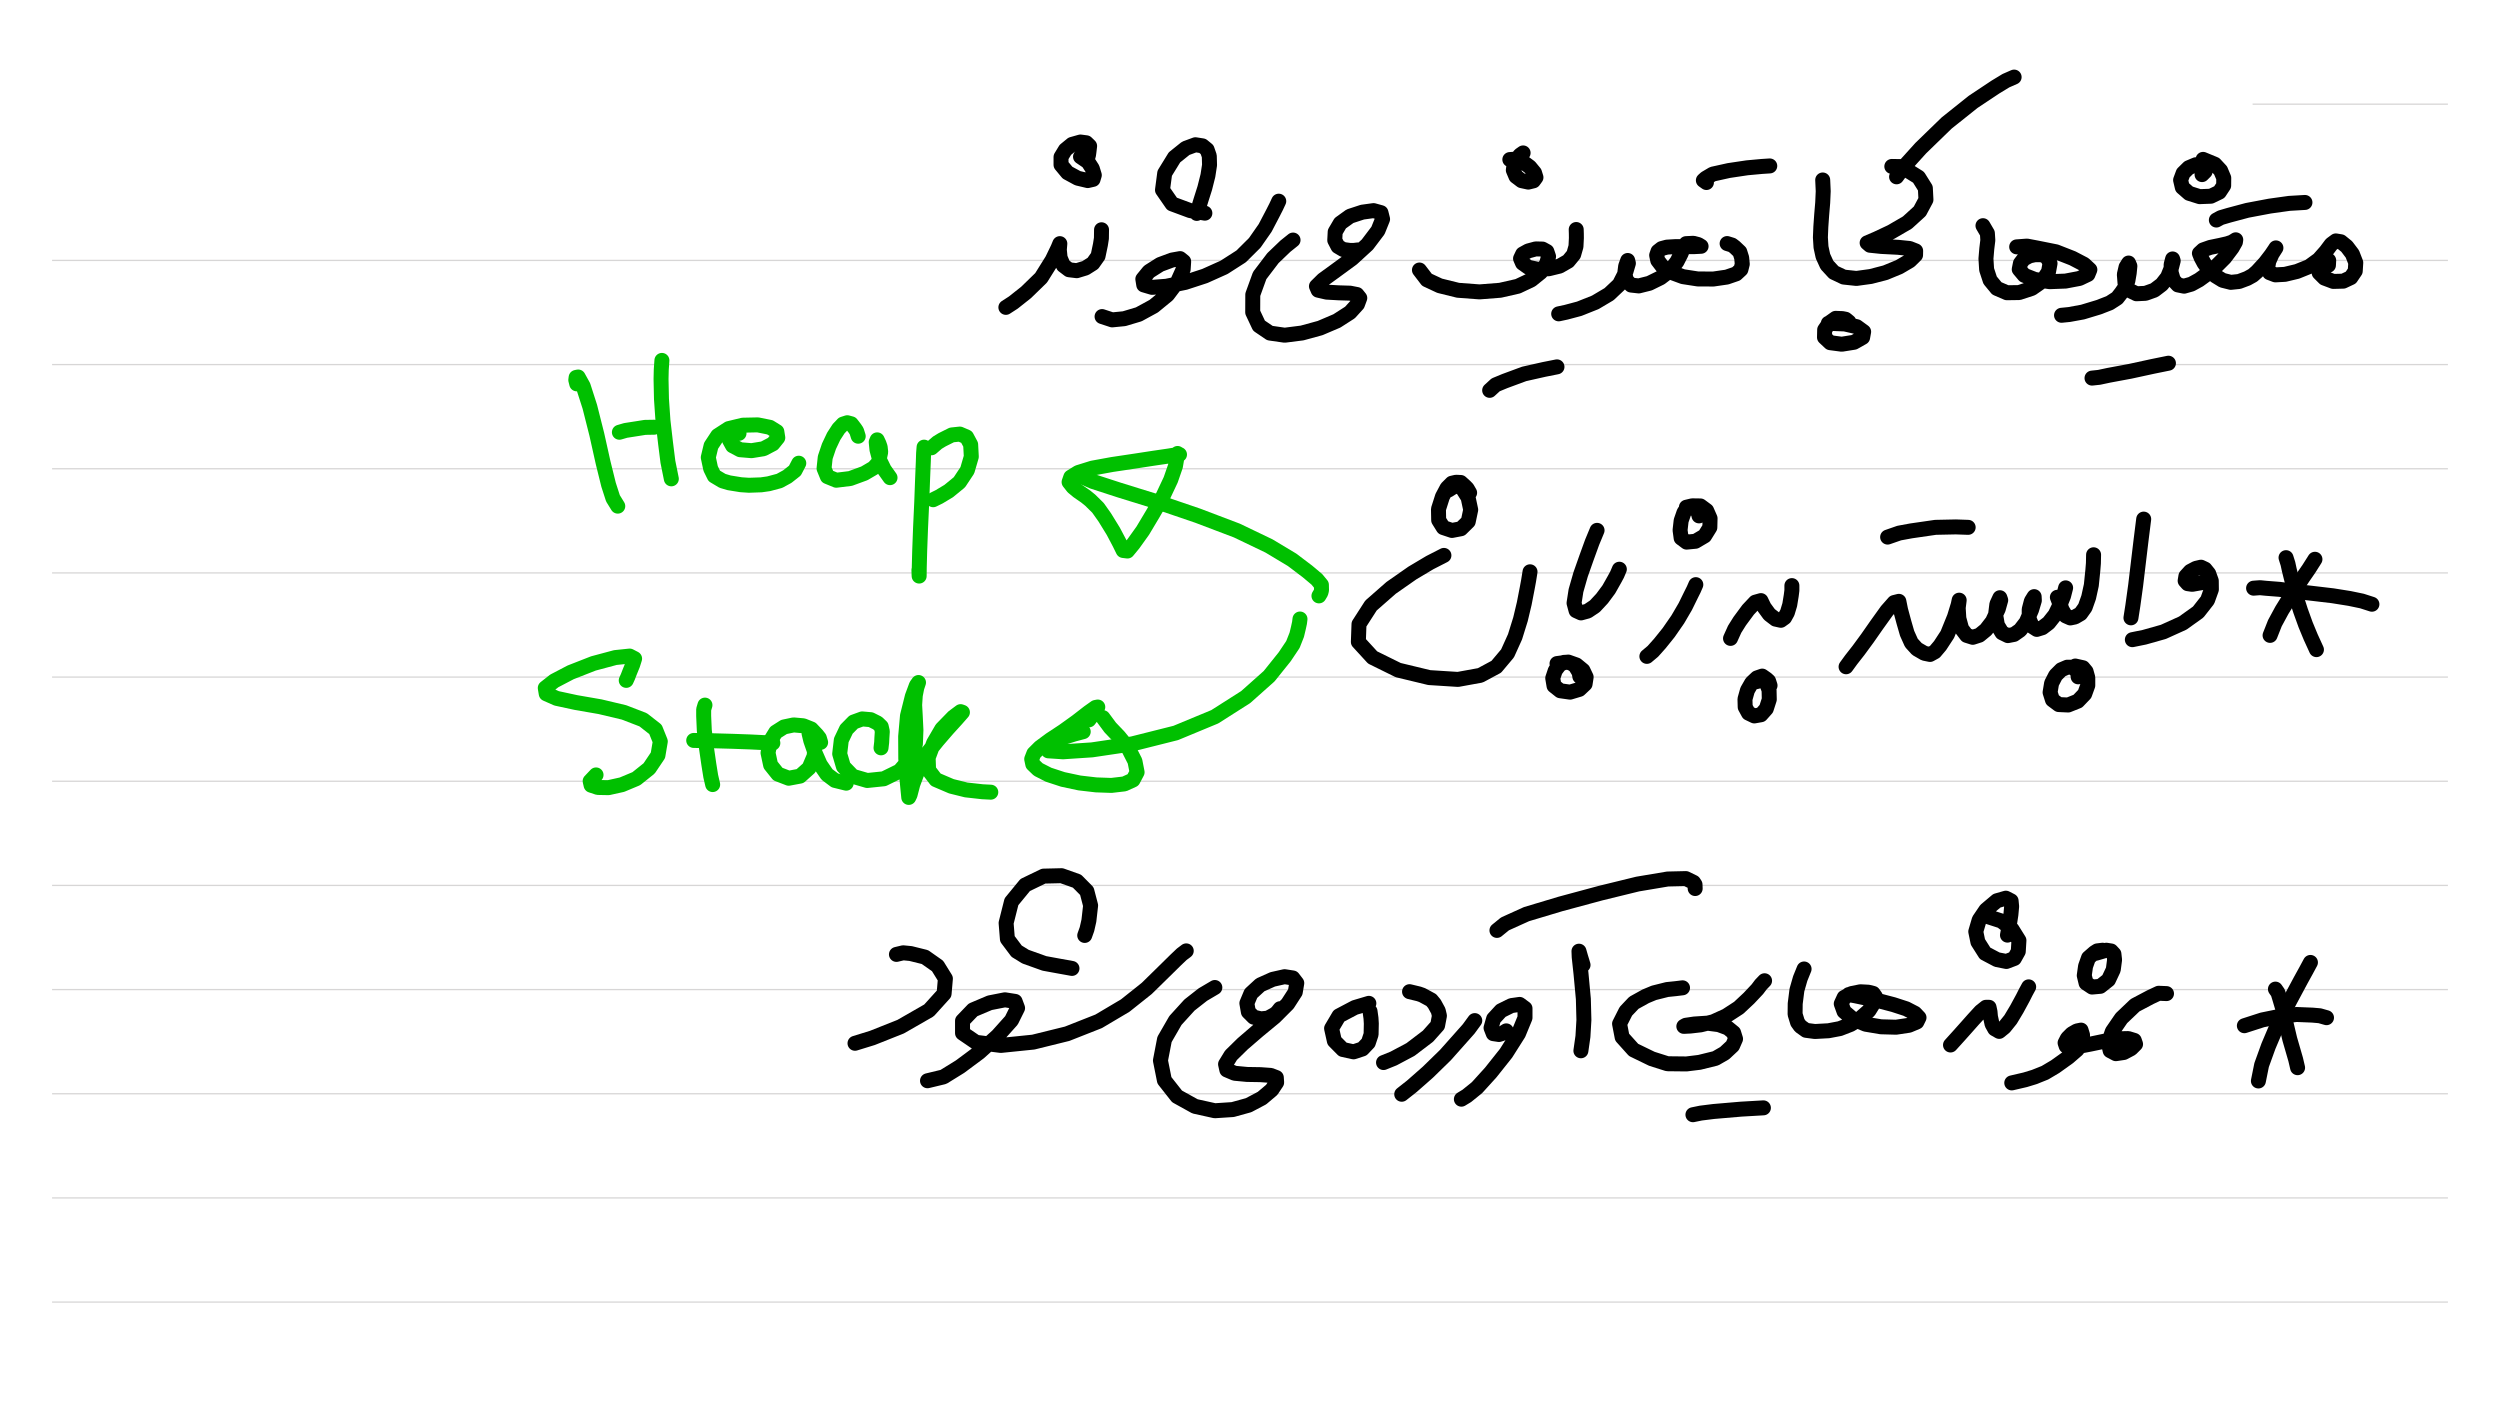 <?xml version="1.0" standalone="no"?> <!DOCTYPE svg PUBLIC "-//W3C//DTD SVG 1.1//EN"  "http://www.w3.org/Graphics/SVG/1.1/DTD/svg11.dtd"> <svg  line-height='80.0' version='1.1' margin-right='40.0' margin-left='80.0' xmlns='http://www.w3.org/2000/svg' background='N_PAPERBACKGROUND_JOURNAL' xmlns:xlink='http://www.w3.org/1999/xlink' name='' width='1920.0' margin-top='40.0' margin-bottom='40.0' height='1080.0'><rect width="100%" height="100%" fill="#333333" stroke="none"/><g  preserveAspectRatio='none' type='type-layer' id='id-background-layer'><rect  transform='transform="rotate(   0,  960,  960)"' x='0.0' width='1920.0' preserveAspectRatio='none' y='0.0' style=' stroke:#FFFFFF;  fill:#FFFFFF;  stroke-width:0.0;' height='1080.0'></rect><polyline  preserveAspectRatio='none' transform='transform="rotate(   0, 1805,  155)"' style=' stroke:#D7D6D6;  fill:none;  stroke-width:1.0;' points='1730,80 1880,80 '></polyline><polyline  preserveAspectRatio='none' transform='transform="rotate(   0,  960, 1120)"' style=' stroke:#D7D6D6;  fill:none;  stroke-width:1.0;' points='40,200 1880,200 '></polyline><polyline  preserveAspectRatio='none' transform='transform="rotate(   0,  960, 1200)"' style=' stroke:#D7D6D6;  fill:none;  stroke-width:1.0;' points='40,280 1880,280 '></polyline><polyline  preserveAspectRatio='none' transform='transform="rotate(   0,  960, 1280)"' style=' stroke:#D7D6D6;  fill:none;  stroke-width:1.0;' points='40,360 1880,360 '></polyline><polyline  preserveAspectRatio='none' transform='transform="rotate(   0,  960, 1360)"' style=' stroke:#D7D6D6;  fill:none;  stroke-width:1.0;' points='40,440 1880,440 '></polyline><polyline  preserveAspectRatio='none' transform='transform="rotate(   0,  960, 1440)"' style=' stroke:#D7D6D6;  fill:none;  stroke-width:1.0;' points='40,520 1880,520 '></polyline><polyline  preserveAspectRatio='none' transform='transform="rotate(   0,  960, 1520)"' style=' stroke:#D7D6D6;  fill:none;  stroke-width:1.0;' points='40,600 1880,600 '></polyline><polyline  preserveAspectRatio='none' transform='transform="rotate(   0,  960, 1600)"' style=' stroke:#D7D6D6;  fill:none;  stroke-width:1.0;' points='40,680 1880,680 '></polyline><polyline  preserveAspectRatio='none' transform='transform="rotate(   0,  960, 1680)"' style=' stroke:#D7D6D6;  fill:none;  stroke-width:1.0;' points='40,760 1880,760 '></polyline><polyline  preserveAspectRatio='none' transform='transform="rotate(   0,  960, 1760)"' style=' stroke:#D7D6D6;  fill:none;  stroke-width:1.0;' points='40,840 1880,840 '></polyline><polyline  preserveAspectRatio='none' transform='transform="rotate(   0,  960, 1840)"' style=' stroke:#D7D6D6;  fill:none;  stroke-width:1.0;' points='40,920 1880,920 '></polyline><polyline  preserveAspectRatio='none' transform='transform="rotate(   0,  960, 1920)"' style=' stroke:#D7D6D6;  fill:none;  stroke-width:1.0;' points='40,1000 1880,1000 '></polyline></g><g  preserveAspectRatio='none' type='type-layer' id='id-main-layer'><path  brush-type='1' stroke-linejoin='round' stroke-wetness='0.50' style=' stroke:#000000;  fill:none;  stroke-width:11.5;' d='M1788.24 203.71 L1788.44 199.99 L1785.70 201.55 L1782.82 203.45 L1781.12 209.53 L1785.17 213.58 L1791.97 216.13 L1799.62 215.93 L1805.44 213.19 L1808.83 208.16 L1809.23 201.75 L1806.61 195.02 L1802.30 189.33 L1797.79 185.67 L1793.93 185.02 L1790.40 187.63 L1786.28 193.12 L1780.79 199.33 L1773.34 204.76 L1764.12 208.48 L1754.84 210.70 L1747.46 211.10 L1743.01 209.40 L1741.51 205.87 L1742.42 200.70 L1744.91 195.08 L1747.91 190.38 L1746.80 192.08 L1744.32 195.74 L1739.61 201.88 L1736.54 205.21 L1733.47 208.55 L1730.13 211.49 L1725.88 213.84 L1719.61 216.19 L1713.27 216.85 L1706.99 215.28 L1701.37 211.82 L1696.27 206.98 L1692.74 202.08 L1690.46 197.83 L1689.15 194.56 L1691.96 191.95 L1697.52 189.99 L1705.10 188.42 L1710.59 187.17 L1714.25 185.93 L1717.06 184.17 L1716.80 185.93 L1714.31 190.31 L1708.56 197.96 L1702.09 204.43 L1695.29 210.31 L1688.89 214.95 L1682.94 218.22 L1677.38 219.79 L1672.61 218.81 L1669.15 215.08 L1667.38 209.07 L1667.45 203.12 L1668.56 198.87 L1669.02 200.31 L1667.77 205.21 L1664.70 212.80 L1660.26 218.48 L1654.50 222.86 L1647.71 225.28 L1640.78 225.61 L1635.29 222.93 L1632.02 217.44 L1631.50 210.77 L1632.80 205.15 L1634.76 202.01 L1635.74 204.36 L1635.22 209.72 L1634.18 215.74 L1632.28 220.31 L1629.21 224.82 L1626.00 228.94 L1620.25 232.66 L1611.82 235.93 L1599.47 239.66 L1589.14 241.55 L1583.25 242.14 ' stroke-linecap='round'></path><path  brush-type='1' stroke-linejoin='round' stroke-wetness='0.50' style=' stroke:#000000;  fill:none;  stroke-width:11.5;' d='M1606.66 290.38 L1612.15 289.79 L1619.53 288.22 L1636.01 285.15 L1653.46 281.36 L1665.36 278.94 ' stroke-linecap='round'></path><path  brush-type='1' stroke-linejoin='round' stroke-wetness='0.50' style=' stroke:#000000;  fill:none;  stroke-width:11.5;' d='M1702.16 169.00 L1705.59 167.14 L1711.70 165.34 L1725.88 161.55 L1743.14 158.29 L1758.18 156.19 L1770.20 155.48 ' stroke-linecap='round'></path><path  brush-type='1' stroke-linejoin='round' stroke-wetness='0.50' style=' stroke:#000000;  fill:none;  stroke-width:11.5;' d='M1691.18 134.10 L1693.53 131.75 L1693.14 129.66 L1691.50 126.85 L1686.34 126.52 L1680.91 128.81 L1676.66 132.99 L1674.70 138.29 L1676.01 143.91 L1681.24 148.48 L1689.34 151.03 L1697.97 150.70 L1704.44 147.57 L1707.78 142.53 L1707.84 136.65 L1705.42 130.90 L1700.98 126.13 L1691.96 122.40 ' stroke-linecap='round'></path><path  brush-type='1' stroke-linejoin='round' stroke-wetness='0.50' style=' stroke:#000000;  fill:none;  stroke-width:11.5;' d='M1548.81 189.59 L1556.75 189.00 L1564.36 190.44 L1579.01 193.38 L1591.69 198.35 L1600.58 202.99 L1605.02 207.11 L1603.52 210.77 L1597.05 213.84 L1586.33 215.87 L1574.17 216.33 L1562.79 214.63 L1554.62 211.42 L1550.77 206.85 L1551.68 202.27 L1554.23 198.87 L1558.61 196.52 L1562.86 195.61 L1568.35 195.61 L1572.27 197.63 L1574.43 202.27 L1573.25 208.74 L1568.48 215.87 L1560.44 221.49 L1550.64 224.69 L1541.29 224.82 L1533.58 221.49 L1528.41 215.21 L1525.73 207.04 L1525.21 198.68 L1525.86 190.97 L1526.65 184.50 L1526.32 179.14 L1522.92 173.32 ' stroke-linecap='round'></path><path  brush-type='1' stroke-linejoin='round' stroke-wetness='0.50' style=' stroke:#000000;  fill:none;  stroke-width:11.5;' d='M1452.91 127.83 L1458.99 127.93 L1464.42 130.51 L1473.44 136.13 L1478.67 144.50 L1479.13 153.38 L1474.42 162.21 L1464.88 170.90 L1452.39 178.16 L1441.15 183.45 L1433.96 186.52 L1436.11 188.35 L1444.94 189.27 L1457.62 189.92 L1466.58 190.83 L1471.22 192.66 L1471.15 195.87 L1466.71 200.25 L1458.60 205.02 L1448.01 209.40 L1436.70 212.34 L1425.72 213.84 L1415.98 212.80 L1408.40 209.20 L1403.10 203.45 L1400.03 196.72 L1398.53 189.79 L1398.07 182.34 L1398.40 174.23 L1399.05 165.02 L1399.84 155.61 L1400.23 146.85 L1399.84 138.22 ' stroke-linecap='round'></path><path  brush-type='1' stroke-linejoin='round' stroke-wetness='0.50' style=' stroke:#000000;  fill:none;  stroke-width:11.5;' d='M1419.97 247.24 L1417.42 245.18 L1414.94 244.69 L1409.77 244.49 L1405.07 247.83 L1401.34 253.25 L1401.21 259.07 L1405.59 263.19 L1414.48 264.36 L1423.89 262.86 L1430.49 259.14 L1431.28 254.76 L1425.98 250.90 L1416.83 248.81 L1404.15 248.29 ' stroke-linecap='round'></path><path  brush-type='1' stroke-linejoin='round' stroke-wetness='0.50' style=' stroke:#000000;  fill:none;  stroke-width:11.5;' d='M1546.85 59.20 L1540.57 61.95 L1532.60 66.78 L1515.40 78.22 L1495.08 94.43 L1475.14 113.78 L1462.20 128.09 L1456.57 135.80 ' stroke-linecap='round'></path><path  brush-type='1' stroke-linejoin='round' stroke-wetness='0.50' style=' stroke:#000000;  fill:none;  stroke-width:11.5;' d='M1326.43 187.04 L1330.25 188.22 L1332.31 189.79 L1336.17 193.45 L1337.61 198.02 L1338.06 202.80 L1337.02 206.98 L1333.42 210.31 L1326.17 212.80 L1315.84 214.30 L1303.88 214.23 L1292.50 212.47 L1283.09 209.00 L1276.62 204.56 L1273.16 200.05 L1272.31 196.06 L1273.35 193.06 L1276.10 190.90 L1280.21 189.79 L1286.82 189.40 L1294.79 189.40 L1301.59 189.40 L1306.43 189.14 L1304.27 187.83 L1300.54 186.85 L1294.92 187.11 L1292.96 190.05 L1291.00 194.89 L1287.93 200.90 L1282.96 207.50 L1275.31 213.32 L1266.68 217.57 L1258.58 219.59 L1252.70 218.94 L1249.17 215.41 L1247.79 210.12 L1248.51 204.43 L1250.08 200.05 L1250.60 202.21 L1248.71 208.61 L1243.67 218.48 L1235.77 225.93 L1225.18 232.21 L1212.89 237.11 L1202.82 239.79 L1197.07 241.03 ' stroke-linecap='round'></path><path  brush-type='1' stroke-linejoin='round' stroke-wetness='0.50' style=' stroke:#000000;  fill:none;  stroke-width:11.5;' d='M1210.53 176.26 L1210.63 179.50 L1210.66 182.86 L1210.34 189.27 L1208.57 195.48 L1204.39 200.57 L1197.79 204.36 L1189.49 206.39 L1180.86 206.78 L1173.80 205.28 L1169.29 202.08 L1167.78 198.55 L1169.42 195.08 L1173.67 192.73 L1179.48 191.16 L1184.65 191.29 L1187.98 193.12 L1189.29 196.98 L1187.79 202.47 L1183.47 208.94 L1176.02 214.95 L1165.69 219.85 L1152.16 222.93 L1136.28 224.17 L1119.74 222.93 L1105.69 219.46 L1095.88 214.89 L1090.13 207.37 ' stroke-linecap='round'></path><path  brush-type='1' stroke-linejoin='round' stroke-wetness='0.50' style=' stroke:#000000;  fill:none;  stroke-width:11.5;' d='M1310.54 140.18 L1308.19 138.51 L1309.96 136.91 L1315.38 133.71 L1327.74 130.97 L1341.79 128.87 L1353.16 127.83 L1359.18 127.44 ' stroke-linecap='round'></path><path  brush-type='1' stroke-linejoin='round' stroke-wetness='0.50' style=' stroke:#000000;  fill:none;  stroke-width:11.5;' d='M1144.06 299.79 L1148.66 295.57 L1155.69 292.66 L1170.53 287.17 L1185.89 283.71 L1195.76 281.75 ' stroke-linecap='round'></path><path  brush-type='1' stroke-linejoin='round' stroke-wetness='0.50' style=' stroke:#000000;  fill:none;  stroke-width:11.5;' d='M1169.75 117.44 L1167.39 119.10 L1165.69 121.16 L1162.88 125.61 L1162.23 130.70 L1164.25 135.48 L1168.57 138.74 L1173.73 139.85 L1177.72 138.87 L1179.62 136.26 L1178.50 132.67 L1174.84 128.22 L1169.88 124.56 L1165.30 122.14 L1159.55 122.53 ' stroke-linecap='round'></path><path  brush-type='1' stroke-linejoin='round' stroke-wetness='0.50' style=' stroke:#000000;  fill:none;  stroke-width:11.5;' d='M1042.87 191.95 L1039.63 192.34 L1036.85 192.34 L1031.56 191.62 L1027.57 189.27 L1025.09 184.50 L1025.42 178.09 L1029.34 171.42 L1036.79 166.06 L1046.33 162.93 L1054.90 161.75 L1060.58 163.32 L1061.82 168.29 L1058.29 177.04 L1050.12 187.83 L1038.42 198.55 L1025.94 207.70 L1016.13 214.82 L1011.03 219.85 L1012.34 222.86 L1018.88 224.36 L1028.23 224.89 L1036.85 225.15 L1042.15 226.19 L1044.31 228.87 L1042.54 233.65 L1036.79 239.99 L1026.72 246.46 L1013.85 251.95 L999.99 255.74 L986.65 257.44 L975.28 255.80 L966.91 250.12 L962.08 239.85 L962.14 226.26 L967.44 211.62 L977.63 198.22 L987.18 189.07 L993.06 184.36 ' stroke-linecap='round'></path><path  brush-type='1' stroke-linejoin='round' stroke-wetness='0.50' style=' stroke:#000000;  fill:none;  stroke-width:11.5;' d='M982.08 154.50 L980.02 158.91 L977.37 164.10 L971.62 175.08 L963.64 186.52 L953.19 196.91 L940.05 205.34 L925.34 211.95 L910.17 216.91 L895.73 219.85 L884.81 220.70 L878.41 218.81 L877.69 214.30 L882.39 208.55 L890.96 203.12 L900.11 199.72 L906.32 198.61 L909.06 200.83 L908.67 206.85 L904.55 216.00 L896.64 226.46 L886.05 235.15 L874.55 241.42 L863.37 244.76 L854.15 245.67 L846.38 243.12 ' stroke-linecap='round'></path><path  brush-type='1' stroke-linejoin='round' stroke-wetness='0.50' style=' stroke:#000000;  fill:none;  stroke-width:11.5;' d='M919.13 163.91 L920.60 159.40 L922.27 153.91 L925.27 144.43 L927.69 134.82 L928.93 126.78 L928.74 119.79 L927.04 114.89 L923.51 112.01 L918.08 111.16 L910.63 113.91 L902.00 120.84 L894.49 133.06 L892.79 145.93 L900.17 156.59 L914.10 161.75 L925.34 163.71 ' stroke-linecap='round'></path><path  brush-type='1' stroke-linejoin='round' stroke-wetness='0.50' style=' stroke:#000000;  fill:none;  stroke-width:11.5;' d='M845.98 176.46 L845.89 183.02 L845.13 187.89 L843.30 196.65 L839.32 202.27 L833.63 205.87 L826.96 207.89 L821.01 207.17 L816.63 203.84 L814.15 197.89 L813.56 191.82 L813.95 187.11 L812.52 190.57 L808.14 199.66 L799.57 213.38 L788.07 224.56 L778.26 232.34 L772.51 236.06 ' stroke-linecap='round'></path><path  brush-type='1' stroke-linejoin='round' stroke-wetness='0.50' style=' stroke:#000000;  fill:none;  stroke-width:11.5;' d='M835.00 122.53 L835.98 118.91 L836.31 116.52 L836.83 112.14 L834.28 109.66 L829.77 109.07 L823.30 110.90 L818.20 115.08 L814.87 120.57 L814.87 126.59 L819.84 132.60 L827.68 136.85 L835.39 138.68 L839.45 137.76 L840.43 134.50 L838.86 129.40 L835.59 124.30 L829.84 120.38 ' stroke-linecap='round'></path><path  brush-type='1' stroke-linejoin='round' stroke-wetness='0.50' style=' stroke:#000000;  fill:none;  stroke-width:11.5;' d='M1777.88 429.51 L1773.19 436.91 L1768.75 443.33 L1760.03 456.49 L1752.54 468.58 L1747.11 478.61 L1743.41 487.98 ' stroke-linecap='round'></path><path  brush-type='1' stroke-linejoin='round' stroke-wetness='0.50' style=' stroke:#000000;  fill:none;  stroke-width:11.5;' d='M1755.67 428.28 L1757.15 432.97 L1758.14 437.57 L1760.60 447.44 L1763.24 457.88 L1766.86 469.15 L1770.72 479.84 L1774.67 489.38 L1779.03 498.92 ' stroke-linecap='round'></path><path  brush-type='1' stroke-linejoin='round' stroke-wetness='0.50' style=' stroke:#000000;  fill:none;  stroke-width:11.5;' d='M1730.75 451.72 L1735.68 451.35 L1740.29 451.80 L1750.73 452.62 L1762.74 454.18 L1776.97 455.83 L1791.61 457.56 L1804.44 459.61 L1813.98 461.59 L1821.63 464.05 ' stroke-linecap='round'></path><path  brush-type='1' stroke-linejoin='round' stroke-wetness='0.50' style=' stroke:#000000;  fill:none;  stroke-width:11.5;' d='M1693.73 446.29 L1690.77 447.52 L1688.31 447.93 L1683.62 448.76 L1680.16 448.26 L1678.19 446.04 L1678.77 442.51 L1682.14 438.80 L1686.50 436.50 L1690.36 435.60 L1693.49 437.08 L1696.28 440.53 L1698.26 446.04 L1698.34 452.70 L1695.38 460.93 L1688.22 470.06 L1676.38 478.53 L1661.49 485.27 L1646.93 489.38 L1637.64 491.27 ' stroke-linecap='round'></path><path  brush-type='1' stroke-linejoin='round' stroke-wetness='0.50' style=' stroke:#000000;  fill:none;  stroke-width:11.5;' d='M1646.36 398.67 L1645.37 406.57 L1644.30 415.12 L1642.25 432.23 L1640.19 449.50 L1638.05 464.96 L1636.57 474.50 ' stroke-linecap='round'></path><path  brush-type='1' stroke-linejoin='round' stroke-wetness='0.50' style=' stroke:#000000;  fill:none;  stroke-width:11.5;' d='M1607.87 426.06 L1607.74 432.60 L1607.29 438.15 L1606.14 449.41 L1604.08 458.79 L1601.37 466.44 L1597.91 471.29 L1593.55 473.84 L1590.02 474.58 L1586.48 473.02 L1583.77 468.49 L1580.06 458.71 ' stroke-linecap='round'></path><path  brush-type='1' stroke-linejoin='round' stroke-wetness='0.50' style=' stroke:#000000;  fill:none;  stroke-width:11.5;' d='M1586.40 451.47 L1584.79 457.76 L1582.78 462.82 L1578.34 472.11 L1573.32 478.44 L1568.55 482.06 L1564.27 483.38 L1560.82 481.16 L1558.43 475.48 L1558.43 468.00 L1560.08 461.67 L1562.22 458.21 L1562.38 461.17 L1560.24 468.33 L1556.13 477.87 L1551.44 483.95 L1546.75 487.24 L1542.06 488.15 L1537.54 485.93 L1534.00 480.09 L1532.61 471.95 L1533.59 464.05 L1535.90 459.04 L1536.55 460.93 L1534.66 467.67 L1530.22 477.21 L1525.20 483.71 L1520.19 487.82 L1515.09 489.46 L1510.40 487.98 L1506.53 482.89 L1504.39 474.91 L1503.90 466.85 L1504.64 460.93 L1503.90 464.46 L1501.02 473.84 L1495.59 487.24 L1490.00 495.80 L1485.97 500.57 L1482.27 502.62 L1477.91 501.72 L1472.23 498.43 L1467.96 493.74 L1464.67 486.42 L1462.20 477.87 L1459.65 468.41 L1458.33 461.83 L1454.71 462.74 L1449.12 469.07 L1441.39 479.84 L1434.15 490.21 L1427.33 499.50 L1421.73 506.65 L1417.78 512.08 ' stroke-linecap='round'></path><path  brush-type='1' stroke-linejoin='round' stroke-wetness='0.50' style=' stroke:#000000;  fill:none;  stroke-width:11.5;' d='M1449.70 412.49 L1458.58 409.40 L1467.71 407.72 L1486.46 405.00 L1502.09 404.67 L1511.55 405.00 ' stroke-linecap='round'></path><path  brush-type='1' stroke-linejoin='round' stroke-wetness='0.50' style=' stroke:#000000;  fill:none;  stroke-width:11.5;' d='M1596.02 519.81 L1595.77 516.73 L1594.62 515.04 L1591.83 512.41 L1587.63 512.41 L1583.03 514.38 L1578.75 518.66 L1575.62 524.75 L1574.47 531.74 L1576.28 537.49 L1581.13 541.11 L1588.37 541.44 L1595.77 538.48 L1601.04 532.97 L1603.42 526.39 L1603.42 520.39 L1602.11 515.70 L1599.72 512.82 L1593.80 511.51 ' stroke-linecap='round'></path><path  brush-type='1' stroke-linejoin='round' stroke-wetness='0.50' style=' stroke:#000000;  fill:none;  stroke-width:11.5;' d='M1376.17 449.74 L1376.17 453.44 L1375.67 457.39 L1374.52 464.46 L1372.71 470.47 L1370.57 474.33 L1367.69 476.39 L1363.58 475.48 L1358.89 471.87 L1354.86 466.36 L1352.40 461.26 L1348.04 462.49 L1342.61 468.25 L1336.11 477.05 L1332.24 483.21 L1329.04 490.29 ' stroke-linecap='round'></path><path  brush-type='1' stroke-linejoin='round' stroke-wetness='0.50' style=' stroke:#000000;  fill:none;  stroke-width:11.5;' d='M1302.39 449.00 L1300.78 452.70 L1298.77 456.73 L1294.33 465.78 L1288.57 475.65 L1281.50 485.85 L1274.83 494.15 L1269.40 500.24 L1264.80 504.10 ' stroke-linecap='round'></path><path  brush-type='1' stroke-linejoin='round' stroke-wetness='0.50' style=' stroke:#000000;  fill:none;  stroke-width:11.5;' d='M1304.85 396.20 L1304.11 393.24 L1302.47 391.60 L1299.59 389.05 L1296.14 389.71 L1293.34 393.49 L1291.12 399.90 L1290.30 407.14 L1291.12 413.23 L1295.31 416.35 L1302.14 415.69 L1309.13 411.58 L1313.16 405.09 L1313.33 398.10 L1310.69 392.09 L1305.92 388.56 L1299.67 388.47 L1295.15 389.54 ' stroke-linecap='round'></path><path  brush-type='1' stroke-linejoin='round' stroke-wetness='0.50' style=' stroke:#000000;  fill:none;  stroke-width:11.5;' d='M1243.66 437.16 L1241.93 441.23 L1239.96 444.89 L1235.60 452.62 L1230.42 459.61 L1224.83 465.62 L1219.31 469.32 L1214.21 470.71 L1210.43 468.99 L1208.87 463.15 L1210.35 453.61 L1213.89 441.27 L1218.41 428.44 L1222.77 416.43 L1226.55 407.31 ' stroke-linecap='round'></path><path  brush-type='1' stroke-linejoin='round' stroke-wetness='0.50' style=' stroke:#000000;  fill:none;  stroke-width:11.5;' d='M1175.06 439.13 L1173.95 446.04 L1172.93 451.55 L1170.62 463.48 L1167.74 475.57 L1163.55 489.05 L1157.79 501.80 L1149.15 512.08 L1136.90 518.66 L1119.71 521.79 L1097.67 520.39 L1073.81 514.63 L1054.16 504.93 L1043.22 493.00 L1043.71 479.35 L1052.92 465.04 L1068.38 451.47 L1084.75 440.04 L1098.16 432.06 L1108.93 426.55 ' stroke-linecap='round'></path><path  brush-type='1' stroke-linejoin='round' stroke-wetness='0.50' style=' stroke:#000000;  fill:none;  stroke-width:11.5;' d='M1128.67 378.44 L1126.82 375.23 L1125.14 373.51 L1121.85 370.54 L1118.23 370.38 L1115.02 371.12 L1111.32 374.82 L1107.78 381.48 L1104.74 391.02 L1104.90 399.49 L1108.44 405.17 L1115.10 407.39 L1122.01 406.07 L1127.61 400.56 L1129.50 391.52 L1127.52 382.14 L1123.25 375.31 L1118.48 372.52 L1112.55 376.30 ' stroke-linecap='round'></path><path  brush-type='1' stroke-linejoin='round' stroke-wetness='0.50' style=' stroke:#000000;  fill:none;  stroke-width:11.5;' d='M1213.31 519.57 L1212.82 516.60 L1211.83 514.80 L1209.69 511.34 L1206.98 509.53 L1204.10 508.54 L1201.05 508.71 L1197.68 510.60 L1194.47 514.88 L1192.50 520.80 L1193.49 526.72 L1198.26 530.50 L1205.83 531.57 L1212.98 529.43 L1217.34 525.32 L1218.16 519.98 L1215.70 514.80 L1210.68 510.68 L1204.43 508.46 L1195.79 509.61 ' stroke-linecap='round'></path><path  brush-type='1' stroke-linejoin='round' stroke-wetness='0.50' style=' stroke:#00C000;  fill:none;  stroke-width:11.5;' d='M1012.95 457.64 L1014.43 455.17 L1014.92 453.20 L1014.84 449.17 L1011.39 444.97 L1004.15 438.89 L992.30 429.92 L974.62 419.31 L949.94 407.47 L919.84 396.04 L887.76 385.10 L859.39 376.30 L839.15 369.72 L827.14 364.46 ' stroke-linecap='round'></path><path  brush-type='1' stroke-linejoin='round' stroke-wetness='0.50' style=' stroke:#00C000;  fill:none;  stroke-width:11.5;' d='M905.86 349.08 L902.28 349.45 L897.47 350.23 L886.20 351.88 L871.23 354.18 L854.20 356.73 L838.91 359.52 L828.05 362.90 L822.37 366.43 L821.06 370.22 L824.10 374.08 L827.88 377.21 L833.81 381.32 L837.26 384.11 L843.27 390.04 L848.45 397.36 L855.03 408.05 L859.80 417.09 L862.59 422.77 L865.88 423.18 L870.41 417.67 L877.65 407.55 L885.46 394.48 L893.11 381.24 L899.11 368.49 L902.73 358.04 L904.38 348.26 ' stroke-linecap='round'></path><path  brush-type='1' stroke-linejoin='round' stroke-wetness='0.50' style=' stroke:#00C000;  fill:none;  stroke-width:11.5;' d='M442.95 294.80 L442.21 291.84 L442.46 289.87 L444.02 289.54 L447.89 296.53 L452.99 312.40 L458.33 333.54 L463.19 355.33 L467.38 372.27 L470.75 382.72 L474.45 388.72 ' stroke-linecap='round'></path><path  brush-type='1' stroke-linejoin='round' stroke-wetness='0.50' style=' stroke:#00C000;  fill:none;  stroke-width:11.5;' d='M508.34 276.79 L507.85 283.94 L507.68 291.10 L508.01 306.48 L509.16 323.17 L511.14 340.28 L512.95 354.67 L515.58 367.75 ' stroke-linecap='round'></path><path  brush-type='1' stroke-linejoin='round' stroke-wetness='0.50' style=' stroke:#00C000;  fill:none;  stroke-width:11.5;' d='M502.42 328.11 L495.39 328.23 L489.92 329.10 L480.46 330.58 L475.69 331.97 ' stroke-linecap='round'></path><path  brush-type='1' stroke-linejoin='round' stroke-wetness='0.50' style=' stroke:#00C000;  fill:none;  stroke-width:11.5;' d='M567.56 332.80 L564.11 333.17 L562.63 334.69 L560.32 338.14 L562.63 342.34 L568.38 345.38 L577.19 346.12 L586.32 344.64 L593.55 340.86 L597.34 336.17 L596.60 331.48 L591.33 328.19 L581.96 326.30 L570.44 326.55 L559.58 329.18 L551.19 334.61 L546.10 342.34 L543.96 351.30 L545.77 359.85 L548.56 365.53 L554.90 369.31 L559.91 370.79 L569.04 372.27 L575.21 372.68 L584.59 372.35 L590.35 371.53 L598.65 369.31 L604.66 366.02 L610.50 361.42 L613.46 355.74 ' stroke-linecap='round'></path><path  brush-type='1' stroke-linejoin='round' stroke-wetness='0.50' style=' stroke:#00C000;  fill:none;  stroke-width:11.5;' d='M659.11 335.02 L657.87 331.07 L656.56 329.10 L653.76 325.48 L650.72 324.65 L647.43 325.72 L644.06 329.26 L640.27 335.10 L636.65 342.75 L633.77 351.30 L632.87 359.77 L635.42 366.02 L642.25 368.82 L653.02 367.50 L663.80 363.55 L670.95 359.36 L674.49 355.41 L675.56 351.05 L676.38 347.19 L675.97 343.40 L675.06 340.77 L673.67 337.81 L672.93 339.54 L673.50 345.30 L675.72 353.69 L679.09 360.59 L683.54 366.84 ' stroke-linecap='round'></path><path  brush-type='1' stroke-linejoin='round' stroke-wetness='0.50' style=' stroke:#00C000;  fill:none;  stroke-width:11.5;' d='M709.69 343.41 L709.32 348.09 L709.12 354.26 L708.54 368.24 L707.88 386.01 L706.98 405.50 L706.32 423.18 L705.99 435.84 L705.91 442.42 L705.83 441.02 L705.74 437.74 ' stroke-linecap='round'></path><path  brush-type='1' stroke-linejoin='round' stroke-wetness='0.50' style=' stroke:#00C000;  fill:none;  stroke-width:11.5;' d='M715.37 343.90 L719.93 339.95 L723.59 337.73 L730.99 334.03 L737.16 333.37 L742.34 335.59 L745.47 341.43 L745.96 350.72 L742.92 361.17 L736.83 370.38 L728.61 377.12 L721.21 381.56 L716.68 383.79 ' stroke-linecap='round'></path><path  brush-type='1' stroke-linejoin='round' stroke-wetness='0.50' style=' stroke:#00C000;  fill:none;  stroke-width:11.5;' d='M998.39 475.40 L998.02 478.36 L997.16 482.31 L995.92 487.49 L992.96 494.98 L986.63 504.43 L974.70 519.32 L956.69 535.36 L932.92 550.49 L902.98 562.91 L869.67 571.29 L838.66 575.90 L816.45 577.38 L805.10 576.64 L803.70 573.93 L808.72 570.06 L817.19 566.20 L825.09 563.73 L831.92 561.92 ' stroke-linecap='round'></path><path  brush-type='1' stroke-linejoin='round' stroke-wetness='0.50' style=' stroke:#00C000;  fill:none;  stroke-width:11.5;' d='M836.27 552.87 L838.87 549.42 L840.39 547.20 L843.10 543.00 L841.37 543.33 L836.03 547.12 L826.90 554.19 L816.70 561.51 L806.58 568.17 L798.69 574.01 L794.00 578.70 L792.35 582.97 L793.18 586.92 L797.37 590.95 L805.27 594.98 L816.29 598.60 L829.04 601.31 L841.79 602.79 L853.55 603.20 L863.50 602.05 L870.16 599.01 L873.29 593.09 L871.64 584.62 L866.62 574.75 L859.39 565.78 L852.64 558.71 L847.05 551.15 ' stroke-linecap='round'></path><path  brush-type='1' stroke-linejoin='round' stroke-wetness='0.50' style=' stroke:#00C000;  fill:none;  stroke-width:11.5;' d='M480.95 522.53 L482.19 519.81 L483.58 516.19 L485.89 510.52 L487.37 505.83 L483.58 503.86 L472.56 505.01 L455.70 509.53 L438.26 516.36 L425.68 522.94 L418.77 528.36 L419.51 532.81 L427.49 536.34 L442.38 539.55 L460.88 542.76 L479.23 547.12 L493.95 552.79 L503.41 560.19 L507.11 569.40 L505.30 580.09 L498.55 590.13 L488.68 598.02 L477.66 602.63 L467.30 604.93 L459.16 604.77 L453.97 603.04 L453.23 599.91 L457.76 595.14 ' stroke-linecap='round'></path><path  brush-type='1' stroke-linejoin='round' stroke-wetness='0.50' style=' stroke:#00C000;  fill:none;  stroke-width:11.5;' d='M541.41 541.52 L540.42 544.85 L540.42 549.91 L540.91 560.93 L542.56 574.34 L544.37 586.92 L545.85 596.13 L547.33 602.55 ' stroke-linecap='round'></path><path  brush-type='1' stroke-linejoin='round' stroke-wetness='0.50' style=' stroke:#00C000;  fill:none;  stroke-width:11.5;' d='M532.77 568.66 L540.17 568.79 L547.74 568.91 L562.55 569.32 L576.20 569.81 L586.32 570.31 L593.55 570.64 ' stroke-linecap='round'></path><path  brush-type='1' stroke-linejoin='round' stroke-wetness='0.50' style=' stroke:#00C000;  fill:none;  stroke-width:11.5;' d='M630.24 570.14 L629.25 566.81 L627.36 564.39 L623.08 559.86 L616.91 557.40 L609.51 556.74 L602.11 558.30 L595.77 562.33 L591.58 569.16 L589.85 578.20 L591.83 587.50 L597.42 594.49 L605.73 597.69 L614.45 596.05 L621.35 589.88 L625.30 580.59 L625.88 571.46 L624.23 565.04 L622.09 561.92 L621.35 563.24 L622.67 568.75 L625.80 577.79 L629.91 587.17 L635.17 594.82 L641.18 599.34 L649.89 601.48 ' stroke-linecap='round'></path><path  brush-type='1' stroke-linejoin='round' stroke-wetness='0.50' style=' stroke:#00C000;  fill:none;  stroke-width:11.5;' d='M676.63 574.34 L677.12 570.14 L677.28 566.77 L677.61 561.75 L676.79 558.05 L673.99 555.34 L668.73 552.71 L662.15 552.13 L655.57 554.52 L650.06 560.11 L646.11 568.42 L644.88 578.94 L647.76 588.73 L654.99 596.21 L666.02 599.42 L678.76 598.11 L690.86 592.18 L699.16 582.56 L703.03 571.54 L703.44 560.77 L702.95 550.57 L702.45 541.44 L702.95 533.96 L704.10 528.12 L705.41 524.17 L703.77 526.47 L700.64 534.94 L696.94 549.75 L695.54 565.62 L695.63 582.56 L696.45 597.12 L697.44 607.48 L697.93 612.42 L698.92 610.36 L701.05 602.22 L705.50 590.29 L712.08 578.61 L719.97 568.75 L727.79 559.70 L734.45 552.38 L739.14 547.03 L737.74 546.54 L732.23 550.65 L723.34 559.78 L717.01 570.64 L712.82 581.90 L713.15 591.44 L718.74 598.76 L730.66 603.86 L741.93 606.66 L754.52 608.06 L760.93 608.39 ' stroke-linecap='round'></path><path  brush-type='1' stroke-linejoin='round' stroke-wetness='0.50' style=' stroke:#000000;  fill:none;  stroke-width:11.5;' d='M1359.39 526.47 L1358.28 523.02 L1356.67 521.54 L1353.38 519.24 L1349.35 520.63 L1345.32 524.42 L1342.03 530.17 L1340.14 536.92 L1340.30 543.00 L1342.85 547.69 L1347.30 549.83 L1352.40 548.93 L1356.51 544.32 L1358.81 537.16 L1358.65 530.01 L1356.75 524.75 L1353.96 522.20 L1348.61 523.59 ' stroke-linecap='round'></path><path  brush-type='1' stroke-linejoin='round' stroke-wetness='0.50' style=' stroke:#000000;  fill:none;  stroke-width:11.5;' d='M1774.42 739.15 L1770.97 745.56 L1767.02 752.72 L1758.79 768.10 L1749.75 785.53 L1742.18 803.38 L1736.92 817.94 L1734.45 830.19 ' stroke-linecap='round'></path><path  brush-type='1' stroke-linejoin='round' stroke-wetness='0.50' style=' stroke:#000000;  fill:none;  stroke-width:11.5;' d='M1747.53 759.63 L1749.50 762.46 L1750.82 766.78 L1753.61 776.24 L1756.00 787.26 L1758.55 798.03 L1761.10 806.83 L1763.07 813.66 L1764.55 819.99 ' stroke-linecap='round'></path><path  brush-type='1' stroke-linejoin='round' stroke-wetness='0.50' style=' stroke:#000000;  fill:none;  stroke-width:11.5;' d='M1786.76 781.58 L1781.58 780.10 L1775.90 779.61 L1763.73 779.12 L1750.65 780.60 L1737.41 783.31 L1723.67 787.75 ' stroke-linecap='round'></path><path  brush-type='1' stroke-linejoin='round' stroke-wetness='0.50' style=' stroke:#000000;  fill:none;  stroke-width:11.5;' d='M1663.88 763.08 L1657.83 762.83 L1651.54 765.79 L1639.70 772.04 L1629.25 782.00 L1622.26 792.19 L1619.22 800.99 L1620.61 806.92 L1624.97 809.22 L1631.06 808.31 L1636.65 805.35 L1640.11 801.90 L1639.12 799.02 L1634.51 797.62 L1626.04 797.79 L1616.34 799.60 L1605.73 801.82 L1596.84 803.54 L1590.35 804.12 L1586.81 803.38 L1585.99 800.91 L1587.80 797.38 L1591.17 794.00 L1595.03 791.78 L1598.24 791.12 L1599.39 794.91 L1599.23 799.27 L1595.28 806.09 L1588.54 811.93 L1578.42 819.17 L1570.52 823.86 L1562.30 827.15 L1555.31 829.28 L1545.03 831.67 ' stroke-linecap='round'></path><path  brush-type='1' stroke-linejoin='round' stroke-wetness='0.50' style=' stroke:#000000;  fill:none;  stroke-width:11.5;' d='M1614.77 729.77 L1610.70 730.27 L1608.52 731.66 L1604.00 735.61 L1601.70 742.11 L1600.71 749.18 L1602.11 755.02 L1606.71 758.06 L1613.05 757.49 L1619.30 752.55 L1623.00 744.66 L1623.99 737.17 L1623.49 732.65 L1621.35 730.35 L1617.65 729.77 L1609.76 732.08 ' stroke-linecap='round'></path><path  brush-type='1' stroke-linejoin='round' stroke-wetness='0.50' style=' stroke:#000000;  fill:none;  stroke-width:11.5;' d='M1558.02 757.90 L1555.80 761.97 L1553.58 766.37 L1548.89 775.01 L1544.12 782.98 L1539.35 788.90 L1535.40 792.11 L1531.95 790.14 L1529.89 786.44 L1528.66 780.76 L1528.33 777.06 L1527.59 773.61 L1525.20 773.61 L1521.17 776.81 L1515.58 782.90 L1509.82 789.40 L1504.39 795.48 L1497.98 802.56 ' stroke-linecap='round'></path><path  brush-type='1' stroke-linejoin='round' stroke-wetness='0.50' style=' stroke:#000000;  fill:none;  stroke-width:11.5;' d='M1541.74 718.18 L1542.48 714.11 L1543.22 709.95 L1544.37 702.39 L1544.94 696.14 L1544.53 691.86 L1540.50 689.80 L1533.59 691.78 L1525.20 698.85 L1520.02 706.50 L1517.39 715.46 L1519.03 723.44 L1524.55 732.16 L1533.76 737.01 L1540.91 738.41 L1547.00 736.11 L1550.04 730.68 L1550.54 722.21 L1545.19 713.65 L1537.05 707.32 L1526.35 703.87 ' stroke-linecap='round'></path><path  brush-type='1' stroke-linejoin='round' stroke-wetness='0.50' style=' stroke:#000000;  fill:none;  stroke-width:11.5;' d='M1419.84 763.82 L1425.02 764.81 L1430.86 766.04 L1442.54 768.51 L1454.14 771.55 L1464.01 774.76 L1470.67 778.21 L1473.80 781.50 L1472.15 784.87 L1466.07 787.42 L1456.20 788.90 L1444.60 788.58 L1432.84 786.60 L1422.88 782.49 L1416.22 776.81 L1414.08 770.89 L1416.30 766.04 L1421.90 763.08 L1428.81 761.68 L1434.89 762.01 L1438.59 762.92 L1440.32 765.38 L1439.25 769.91 L1435.30 776.24 L1427.90 782.74 L1421.24 786.77 L1413.01 789.97 L1404.30 791.62 L1393.85 792.19 L1387.02 791.29 L1382.66 788.16 L1380.53 785.20 L1378.63 778.95 L1378.72 770.81 L1380.03 760.37 L1382.58 751.48 L1385.54 744.17 ' stroke-linecap='round'></path><path  brush-type='1' stroke-linejoin='round' stroke-wetness='0.50' style=' stroke:#000000;  fill:none;  stroke-width:11.5;' d='M1355.19 753.21 L1352.35 756.17 L1349.68 759.71 L1343.18 766.62 L1335.37 773.94 L1325.75 780.19 L1315.79 784.71 L1306.09 787.09 L1298.19 788.00 L1293.18 788.25 L1294.66 787.42 L1301.24 786.44 L1311.11 785.78 L1320.07 786.93 L1326.98 789.48 L1331.42 793.10 L1332.90 797.87 L1330.60 803.13 L1324.51 808.81 L1317.52 812.84 L1305.18 815.88 L1295.15 817.11 L1280.59 816.95 L1268.66 813.17 L1254.60 806.34 L1245.80 796.55 L1243.82 786.27 L1248.68 776.65 L1254.85 770.15 L1263.89 765.14 L1270.23 762.50 L1280.34 759.96 L1286.76 759.30 L1292.19 758.64 ' stroke-linecap='round'></path><path  brush-type='1' stroke-linejoin='round' stroke-wetness='0.50' style=' stroke:#000000;  fill:none;  stroke-width:11.5;' d='M1300.17 856.10 L1306.21 854.86 L1316.04 853.63 L1337.18 851.82 L1354.29 850.83 ' stroke-linecap='round'></path><path  brush-type='1' stroke-linejoin='round' stroke-wetness='0.50' style=' stroke:#000000;  fill:none;  stroke-width:11.5;' d='M1215.78 741.12 L1214.91 738.16 L1214.05 735.37 L1212.65 730.51 L1212.82 734.95 L1214.21 747.78 L1216.02 767.19 L1216.44 783.39 L1215.70 795.98 L1214.13 807.00 ' stroke-linecap='round'></path><path  brush-type='1' stroke-linejoin='round' stroke-wetness='0.50' style=' stroke:#000000;  fill:none;  stroke-width:11.5;' d='M1301.89 682.40 L1301.77 679.32 L1300.66 677.63 L1294.74 674.75 L1280.76 675.08 L1257.73 678.95 L1229.18 685.94 L1198.42 694.24 L1172.35 702.06 L1155.82 709.54 L1149.65 714.56 ' stroke-linecap='round'></path><path  brush-type='1' stroke-linejoin='round' stroke-wetness='0.50' style=' stroke:#000000;  fill:none;  stroke-width:11.5;' d='M1156.80 791.70 L1153.47 793.80 L1151.21 794.50 L1146.85 793.84 L1145.12 789.40 L1147.10 782.41 L1152.77 776.24 L1160.75 772.29 L1167.09 771.39 L1171.20 774.43 L1171.20 781.67 L1166.18 793.84 L1156.64 808.89 L1144.88 823.69 L1134.35 835.29 L1126.54 841.62 L1122.34 844.17 ' stroke-linecap='round'></path><path  brush-type='1' stroke-linejoin='round' stroke-wetness='0.50' style=' stroke:#000000;  fill:none;  stroke-width:11.5;' d='M1132.62 783.81 L1127.93 790.22 L1122.09 796.80 L1110.09 810.29 L1096.60 823.45 L1084.26 834.30 L1076.53 840.39 ' stroke-linecap='round'></path><path  brush-type='1' stroke-linejoin='round' stroke-wetness='0.50' style=' stroke:#000000;  fill:none;  stroke-width:11.5;' d='M1082.53 761.60 L1089.69 763.33 L1092.24 764.23 L1099.23 768.02 L1101.61 770.89 L1104.58 776.32 L1105.48 780.10 L1104.08 787.51 L1096.68 795.81 L1083.27 806.01 L1070.28 812.92 L1062.55 816.04 ' stroke-linecap='round'></path><path  brush-type='1' stroke-linejoin='round' stroke-wetness='0.50' style=' stroke:#000000;  fill:none;  stroke-width:11.5;' d='M1052.18 776.65 L1052.92 781.95 L1053.17 786.11 L1053.00 794.41 L1050.87 800.83 L1046.34 805.60 L1039.52 807.82 L1031.29 806.01 L1024.79 799.43 L1022.65 789.81 L1028.33 780.19 L1040.50 773.77 L1051.28 770.56 ' stroke-linecap='round'></path><path  brush-type='1' stroke-linejoin='round' stroke-wetness='0.50' style=' stroke:#000000;  fill:none;  stroke-width:11.5;' d='M983.09 774.68 L980.75 777.64 L978.73 779.20 L973.80 781.91 L968.45 782.49 L962.78 781.17 L958.75 777.14 L957.59 770.48 L960.72 763.00 L967.87 756.42 L977.42 752.14 L986.55 750.09 L992.88 751.07 L995.92 755.02 L994.77 761.93 L988.93 770.98 L978.98 780.93 L966.23 791.45 L954.39 801.65 L945.42 810.45 L941.23 817.28 L942.21 821.72 L948.22 824.27 L957.76 825.17 L968.04 825.34 L975.94 825.91 L980.21 827.56 L980.46 831.34 L976.68 837.02 L969.19 843.35 L958.91 848.78 L946.74 852.15 L933.00 853.05 L917.78 849.68 L903.97 842.03 L894.26 829.70 L891.22 814.48 L894.34 798.28 L902.73 783.72 L913.51 771.88 L923.79 763.82 L933.00 758.39 ' stroke-linecap='round'></path><path  brush-type='1' stroke-linejoin='round' stroke-wetness='0.50' style=' stroke:#000000;  fill:none;  stroke-width:11.5;' d='M911.04 730.27 L907.59 732.86 L903.06 737.17 L893.44 746.63 L880.69 759.13 L864.16 772.29 L843.76 784.38 L819.58 793.92 L793.59 800.34 L768.66 802.89 L749.58 800.50 L739.22 793.43 L739.22 783.97 L747.28 775.58 L760.11 770.15 L771.79 767.85 L779.60 769.08 L781.50 774.18 L776.81 783.64 L766.20 795.48 L752.05 808.23 L737.33 819.17 L724.58 827.06 L712.32 830.02 ' stroke-linecap='round'></path><path  brush-type='1' stroke-linejoin='round' stroke-wetness='0.50' style=' stroke:#000000;  fill:none;  stroke-width:11.5;' d='M833.07 718.42 L834.79 713.61 L836.27 707.07 L837.59 695.40 L834.71 684.38 L827.14 676.73 L815.30 672.53 L801.48 672.86 L787.34 679.69 L776.81 692.52 L772.69 708.88 L773.68 721.06 L780.76 730.51 L787.58 734.71 L802.06 739.89 L813.24 741.94 L823.28 743.75 ' stroke-linecap='round'></path><path  brush-type='1' stroke-linejoin='round' stroke-wetness='0.50' style=' stroke:#000000;  fill:none;  stroke-width:11.5;' d='M688.47 732.98 L693.65 731.75 L699.41 732.32 L710.35 735.04 L720.05 741.86 L726.06 751.57 L725.07 763.16 L713.47 775.99 L691.68 788.49 L669.96 797.13 L656.64 801.24 ' stroke-linecap='round'></path></g><g  preserveAspectRatio='none' type='type-hwr-text' id='id-text-layer'></g><defs ></defs></svg>